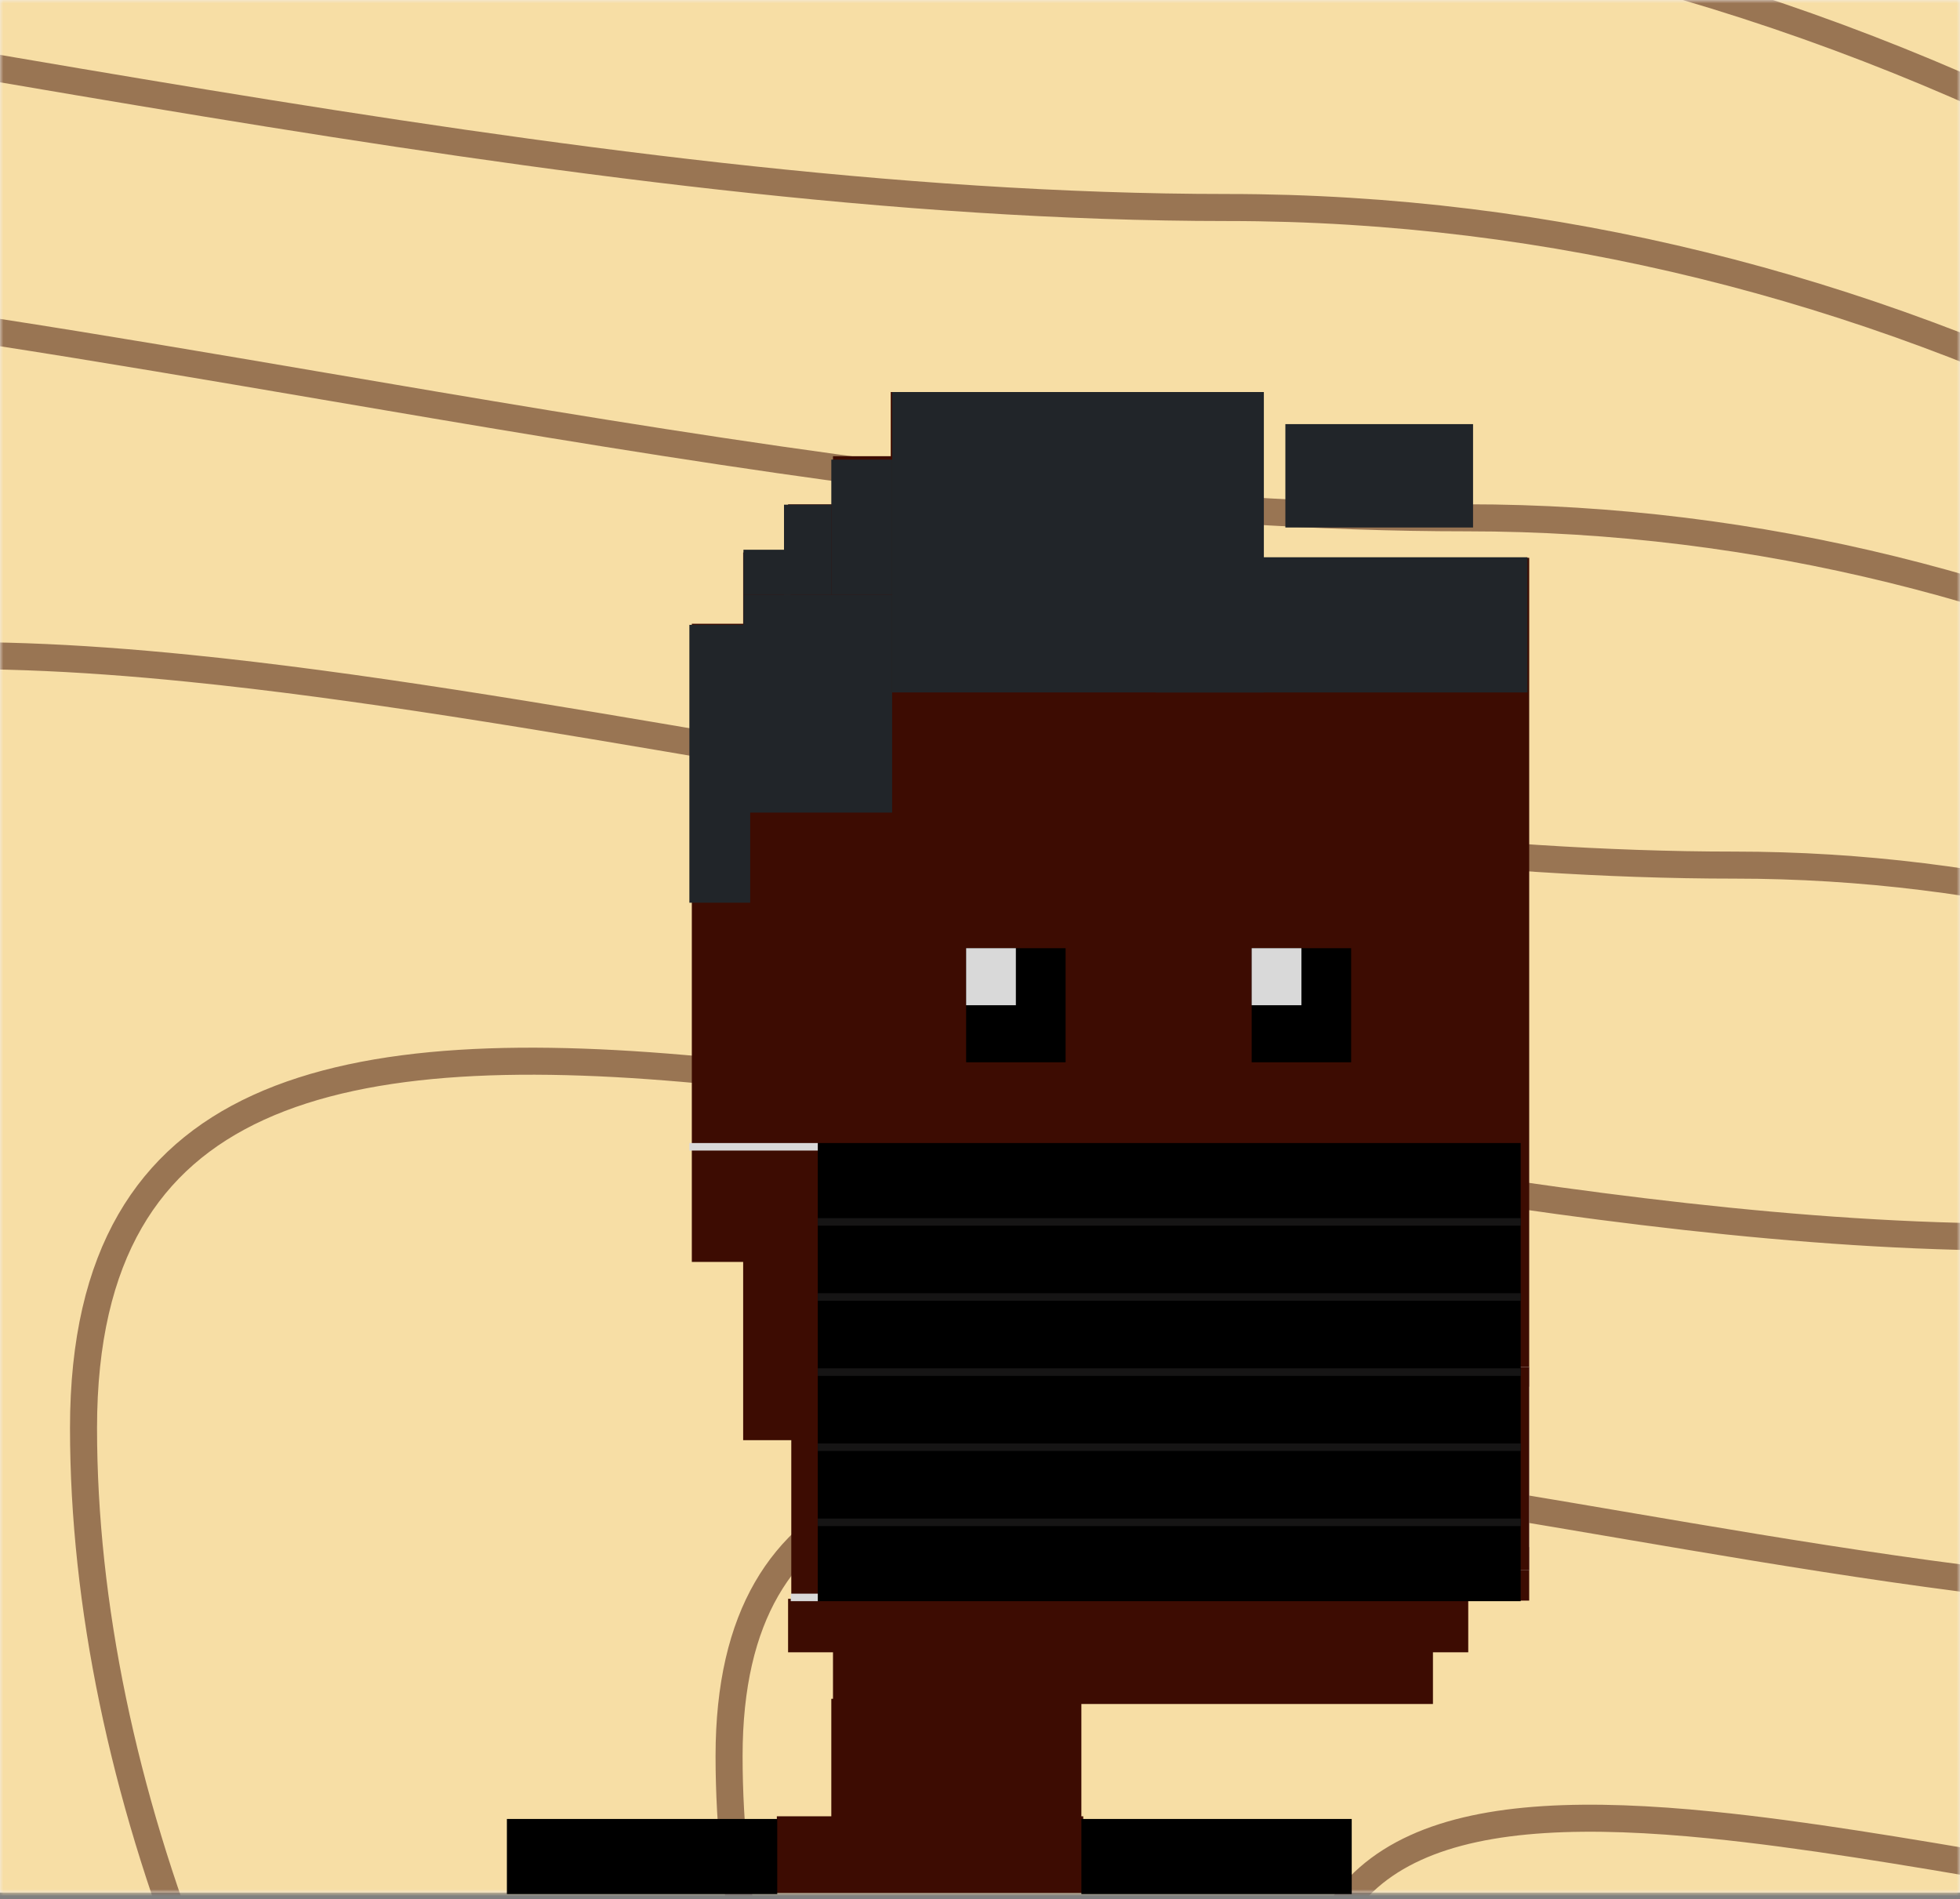 <svg width="290" height="281" viewBox="0 0 290 281" fill="none" xmlns="http://www.w3.org/2000/svg">
<rect x="0" y="0" width="290" height="281" fill="#808080" stroke="none"/>
<rect width="290" height="280" fill="#F1EEEE"/>
<mask id="mask0_111_90" style="mask-type:alpha" maskUnits="userSpaceOnUse" x="0" y="0" width="290" height="280">
<rect width="290" height="280" fill="#F1EEEE"/>
</mask>
<g mask="url(#mask0_111_90)">
<rect x="-270.436" y="-27" width="796.349" height="501" fill="#F7DEA5"/>
<mask id="mask1_111_90" style="mask-type:alpha" maskUnits="userSpaceOnUse" x="-271" y="-27" width="797" height="501">
<rect x="-270.436" y="-27" width="796.349" height="501" fill="#D9D9D9"/>
</mask>
<g mask="url(#mask1_111_90)">
<path d="M523.337 402.49C523.337 417.943 520.362 430.087 514.982 439.576C509.611 449.047 501.772 456.002 491.816 460.973C471.795 470.969 443.303 472.898 409.633 470.861C381.708 469.171 350.51 464.779 318.036 460.207C311.42 459.276 304.752 458.337 298.047 457.412C258.49 451.955 217.729 446.99 179.524 446.99C104.157 446.99 38.215 407.042 -8.948 351.315C-56.125 295.571 -84.309 224.266 -84.309 161.99C-84.309 146.53 -81.376 134.558 -76.084 125.367C-70.805 116.199 -63.1 109.659 -53.3 105.178C-33.57 96.154 -5.451 95.513 27.877 98.863C52.816 101.37 80.405 106.076 109.238 110.994C118.872 112.637 128.644 114.303 138.503 115.92C177.802 122.363 218.399 127.99 256.627 127.99C332.049 127.99 398.718 165.364 446.578 218.462C494.455 271.579 523.337 340.243 523.337 402.49Z" stroke="#3D0C02" stroke-opacity="0.5" stroke-width="4"/>
<path d="M523.913 392.308C523.913 410.101 520.485 424.109 514.269 435.066C508.062 446.007 499.002 454.038 487.512 459.772C464.42 471.295 431.597 473.506 392.884 471.164C360.769 469.221 324.89 464.173 287.559 458.92C279.955 457.85 272.29 456.772 264.585 455.709C219.111 449.439 172.271 443.737 128.374 443.737C41.622 443.737 -34.261 397.778 -88.518 333.7C-142.789 269.605 -175.222 187.608 -175.222 115.972C-175.222 98.172 -171.843 84.361 -165.727 73.744C-159.623 63.15 -150.715 55.595 -139.399 50.423C-116.639 40.02 -84.243 39.292 -45.926 43.142C-17.246 46.024 14.485 51.433 47.634 57.084C58.707 58.972 69.937 60.887 81.265 62.743C126.441 70.146 173.09 76.608 217.01 76.608C303.816 76.608 380.533 119.602 435.596 180.66C490.675 241.736 523.913 320.7 523.913 392.308Z" stroke="#3D0C02" stroke-opacity="0.5" stroke-width="4"/>
<path d="M523.913 382.919C523.913 402.785 520.086 418.445 513.134 430.705C506.191 442.948 496.057 451.931 483.214 458.342C457.419 471.219 420.782 473.679 377.629 471.068C341.826 468.901 301.824 463.271 260.217 457.414C251.742 456.221 243.2 455.019 234.614 453.835C183.931 446.844 131.738 440.489 82.829 440.489C-13.946 440.489 -98.581 389.203 -159.086 317.722C-219.604 246.225 -255.778 154.753 -255.778 74.82C-255.778 54.945 -252.006 39.504 -245.164 27.623C-238.334 15.764 -228.366 7.311 -215.717 1.527C-190.289 -10.1 -154.127 -10.903 -111.417 -6.61C-79.442 -3.397 -44.065 2.637 -7.116 8.938C5.224 11.042 17.739 13.176 30.36 15.245C80.71 23.499 132.688 30.701 181.62 30.701C278.449 30.701 364.014 78.676 425.418 146.788C486.839 214.92 523.913 303.013 523.913 382.919Z" stroke="#3D0C02" stroke-opacity="0.5" stroke-width="4"/>
<path d="M535.421 373.529C535.421 395.47 531.196 412.781 523.507 426.344C515.827 439.889 504.619 449.825 490.425 456.913C461.926 471.143 421.476 473.852 373.883 470.971C334.391 468.581 290.268 462.369 244.384 455.908C235.038 454.593 225.619 453.266 216.151 451.96C160.258 444.249 102.713 437.24 48.792 437.24C-58.007 437.24 -151.394 380.627 -218.145 301.745C-284.91 222.846 -324.825 121.897 -324.825 33.667C-324.825 11.718 -320.661 -5.353 -313.093 -18.499C-305.537 -31.622 -294.51 -40.974 -280.526 -47.369C-252.43 -60.22 -212.502 -61.098 -165.399 -56.363C-130.131 -52.817 -91.106 -46.16 -50.357 -39.209C-36.751 -36.888 -22.952 -34.534 -9.036 -32.253C46.487 -23.148 103.794 -15.207 157.738 -15.207C264.591 -15.207 359.003 37.749 426.749 112.917C494.511 188.104 535.421 285.326 535.421 373.529Z" stroke="#3D0C02" stroke-opacity="0.5" stroke-width="4"/>
<path d="M573.397 387.89C573.397 411.739 568.802 430.57 560.429 445.33C552.066 460.074 539.861 470.887 524.411 478.597C493.401 494.073 449.41 497.011 397.694 493.882C354.776 491.286 306.826 484.538 256.97 477.523C246.816 476.094 236.583 474.654 226.297 473.235C165.567 464.861 103.052 457.251 44.477 457.251C-71.63 457.251 -173.145 395.736 -245.697 310.044C-318.262 224.336 -361.651 114.67 -361.651 18.806C-361.651 -5.05 -357.122 -23.621 -348.88 -37.93C-340.65 -52.216 -328.639 -62.395 -313.417 -69.353C-282.843 -83.33 -239.417 -84.278 -188.236 -79.135C-149.908 -75.284 -107.497 -68.053 -63.22 -60.504C-48.437 -57.984 -33.445 -55.428 -18.328 -52.951C42 -43.064 104.254 -34.441 162.852 -34.441C279.013 -34.441 381.641 23.097 455.275 104.756C528.926 186.433 573.397 292.055 573.397 387.89Z" stroke="#3D0C02" stroke-opacity="0.5" stroke-width="4"/>
<path d="M611.373 403.064C611.373 428.863 606.402 449.246 597.336 465.23C588.278 481.198 575.06 492.907 558.336 501.253C524.777 518.001 477.19 521.173 421.288 517.792C374.891 514.985 323.054 507.69 269.166 500.107C258.191 498.562 247.132 497.006 236.016 495.473C170.373 486.422 102.812 478.198 39.511 478.198C-86.047 478.198 -195.815 411.675 -274.256 319.025C-352.711 226.359 -399.627 107.785 -399.627 4.123C-399.627 -21.683 -394.728 -41.786 -385.801 -57.284C-376.888 -72.759 -363.877 -83.782 -347.397 -91.316C-314.308 -106.442 -267.331 -107.462 -212.008 -101.903C-170.574 -97.739 -124.725 -89.922 -76.864 -81.762C-60.887 -79.038 -44.685 -76.276 -28.348 -73.599C36.858 -62.912 104.137 -53.594 167.46 -53.594C293.073 -53.594 404.043 8.627 483.656 96.917C563.286 185.226 611.373 299.429 611.373 403.064Z" stroke="#3D0C02" stroke-opacity="0.5" stroke-width="4"/>
<path d="M668.913 416.613C668.913 444.279 663.583 466.149 653.854 483.305C644.134 500.445 629.948 513.011 612.008 521.967C576.016 539.933 524.997 543.329 465.098 539.705C415.381 536.696 359.834 528.878 302.096 520.751C290.339 519.096 278.49 517.429 266.582 515.786C196.251 506.086 123.872 497.274 56.061 497.274C-78.518 497.274 -196.164 425.956 -280.227 326.645C-364.305 227.318 -414.587 100.215 -414.587 -10.914C-414.587 -38.588 -409.335 -60.158 -399.755 -76.793C-390.188 -93.406 -376.224 -105.238 -358.543 -113.322C-323.053 -129.55 -272.686 -130.638 -213.41 -124.68C-169.011 -120.218 -119.88 -111.839 -68.599 -103.095C-51.481 -100.175 -34.124 -97.215 -16.622 -94.347C53.241 -82.894 125.315 -72.91 193.149 -72.91C327.783 -72.91 446.715 -6.207 532.036 88.433C617.374 183.091 668.913 305.511 668.913 416.613Z" stroke="#3D0C02" stroke-opacity="0.5" stroke-width="4"/>
<path d="M522.762 413.281C522.762 426.219 520.267 436.362 515.777 444.272C511.295 452.166 504.753 457.967 496.429 462.117C479.671 470.474 455.782 472.101 427.472 470.39C404.001 468.971 377.778 465.284 350.467 461.444C344.902 460.662 339.292 459.873 333.651 459.096C300.382 454.512 266.082 450.339 233.927 450.339C170.659 450.339 115.283 416.846 75.661 370.088C36.026 323.313 12.357 263.49 12.357 211.269C12.357 198.323 14.817 188.326 19.232 180.668C23.634 173.032 30.06 167.581 38.25 163.84C54.76 156.299 78.332 155.75 106.358 158.563C127.32 160.668 150.508 164.618 174.754 168.748C182.858 170.129 191.08 171.529 199.377 172.888C232.43 178.3 266.595 183.03 298.772 183.03C362.095 183.03 418.084 214.37 458.289 258.919C498.511 303.487 522.762 361.088 522.762 413.281Z" stroke="#3D0C02" stroke-opacity="0.5" stroke-width="4"/>
<path d="M522.762 424.361C522.762 434.852 520.74 443.046 517.122 449.419C513.514 455.776 508.245 460.452 501.524 463.804C487.972 470.563 468.605 471.897 445.559 470.504C426.463 469.349 405.127 466.349 382.887 463.222C378.354 462.584 373.784 461.942 369.187 461.308C342.096 457.575 314.142 454.172 287.93 454.172C236.547 454.172 191.55 426.966 159.335 388.942C127.106 350.901 107.873 302.26 107.873 259.829C107.873 249.331 109.867 241.257 113.422 235.091C116.963 228.947 122.133 224.556 128.741 221.538C142.087 215.441 161.194 214.98 184.011 217.272C201.067 218.984 219.931 222.198 239.671 225.561C246.273 226.686 252.972 227.828 259.735 228.935C286.654 233.344 314.499 237.201 340.735 237.201C392.171 237.201 437.67 262.663 470.356 298.887C503.059 335.129 522.762 381.958 522.762 424.361Z" stroke="#3D0C02" stroke-opacity="0.5" stroke-width="4"/>
<path d="M522.762 434.314C522.762 442.606 521.161 449.049 518.322 454.041C515.493 459.018 511.36 462.684 506.068 465.319C495.373 470.644 480.037 471.714 461.685 470.606C446.488 469.689 429.509 467.305 411.791 464.818C408.178 464.311 404.535 463.799 400.87 463.295C379.286 460.326 356.991 457.616 336.077 457.616C295.29 457.616 259.545 436.055 233.934 405.877C208.309 375.682 193.032 337.086 193.032 303.451C193.032 295.152 194.611 288.807 197.397 283.981C200.171 279.177 204.221 275.739 209.419 273.368C219.945 268.567 235.071 268.187 253.244 270.009C266.818 271.37 281.827 273.923 297.55 276.597C302.812 277.492 308.154 278.401 313.549 279.283C334.998 282.79 357.21 285.862 378.147 285.862C418.988 285.862 455.134 306.046 481.116 334.792C507.114 363.556 522.762 400.707 522.762 434.314Z" stroke="#3D0C02" stroke-opacity="0.5" stroke-width="4"/>
</g>
</g>
<path fill-rule="evenodd" clip-rule="evenodd" d="M186.859 58H131.793V67.494H123.249V74.615H116.603V81.735H109.957V92.284H102.362V186.698H109.957V213.07H117.078V236.541H116.603V244.453H123.249V252.101H212.018V244.453H217.24V236.805H226.259V228.893H196.353V220.982H166.921V213.07H196.353V205.158H226.259V82.526H186.859V58ZM212.018 131.579H131.793V164.545H212.018V131.579ZM186.859 123.931V107.053H152.68V123.931H186.859Z" fill="#3D0C02"/>
<path d="M114.941 268.716V280.056H160.276V268.716H114.941Z" fill="#3D0C02"/>
<rect x="129" y="130.222" width="84" height="35.556" fill="#3D0C02"/>
<rect x="185.198" y="140.282" width="14.716" height="16.878" fill="black"/>
<rect x="185.198" y="140.282" width="7.358" height="8.439" fill="#D9D9D9"/>
<rect x="142.949" y="140.282" width="14.716" height="16.878" fill="black"/>
<rect x="142.949" y="140.282" width="7.358" height="8.439" fill="#D9D9D9"/>
<rect x="190.182" y="62.747" width="27.77" height="15.296" fill="#212529"/>
<rect x="132" y="58" width="55" height="44.444" fill="#212529"/>
<rect x="171" y="82.445" width="55" height="20" fill="#212529"/>
<rect x="123" y="68" width="9" height="20" fill="#212529"/>
<rect x="116" y="74.667" width="7" height="13.333" fill="#212529"/>
<rect x="110" y="81.333" width="7" height="6.667" fill="#212529"/>
<rect x="102" y="92.445" width="9" height="41.111" fill="#212529"/>
<rect x="110" y="88" width="22" height="32.222" fill="#212529"/>
<rect x="212.73" y="202.257" width="13.529" height="30.065" fill="white"/>
<rect x="202.761" y="202.257" width="23.498" height="30.065" fill="#3D0C02"/>
<rect x="148" y="104.667" width="46" height="20" fill="#3D0C02"/>
<rect x="150.307" y="202.257" width="52.455" height="30.065" fill="#F7DEA5"/>
<rect x="159.801" y="214.652" width="33.467" height="5.274" fill="black"/>
<rect x="121" y="169.111" width="104" height="67.778" fill="black"/>
<rect x="102" y="169.111" width="19" height="1.111" fill="#D9D9D9"/>
<rect x="121" y="180.222" width="104" height="1.111" fill="#161515"/>
<rect x="121" y="191.333" width="104" height="1.111" fill="#161515"/>
<rect x="121" y="202.444" width="104" height="1.111" fill="#161515"/>
<rect x="121" y="213.556" width="104" height="1.111" fill="#161515"/>
<rect x="121" y="224.667" width="104" height="1.111" fill="#161515"/>
<rect width="4" height="1.111" transform="matrix(1 0 0 -1 117 236.889)" fill="#D9D9D9"/>
<rect x="123" y="251.333" width="37" height="17.778" fill="#3D0C02"/>
<rect x="75" y="269.111" width="40" height="11.111" fill="black"/>
<rect x="160" y="269.111" width="40" height="11.111" fill="black"/>
</svg>
